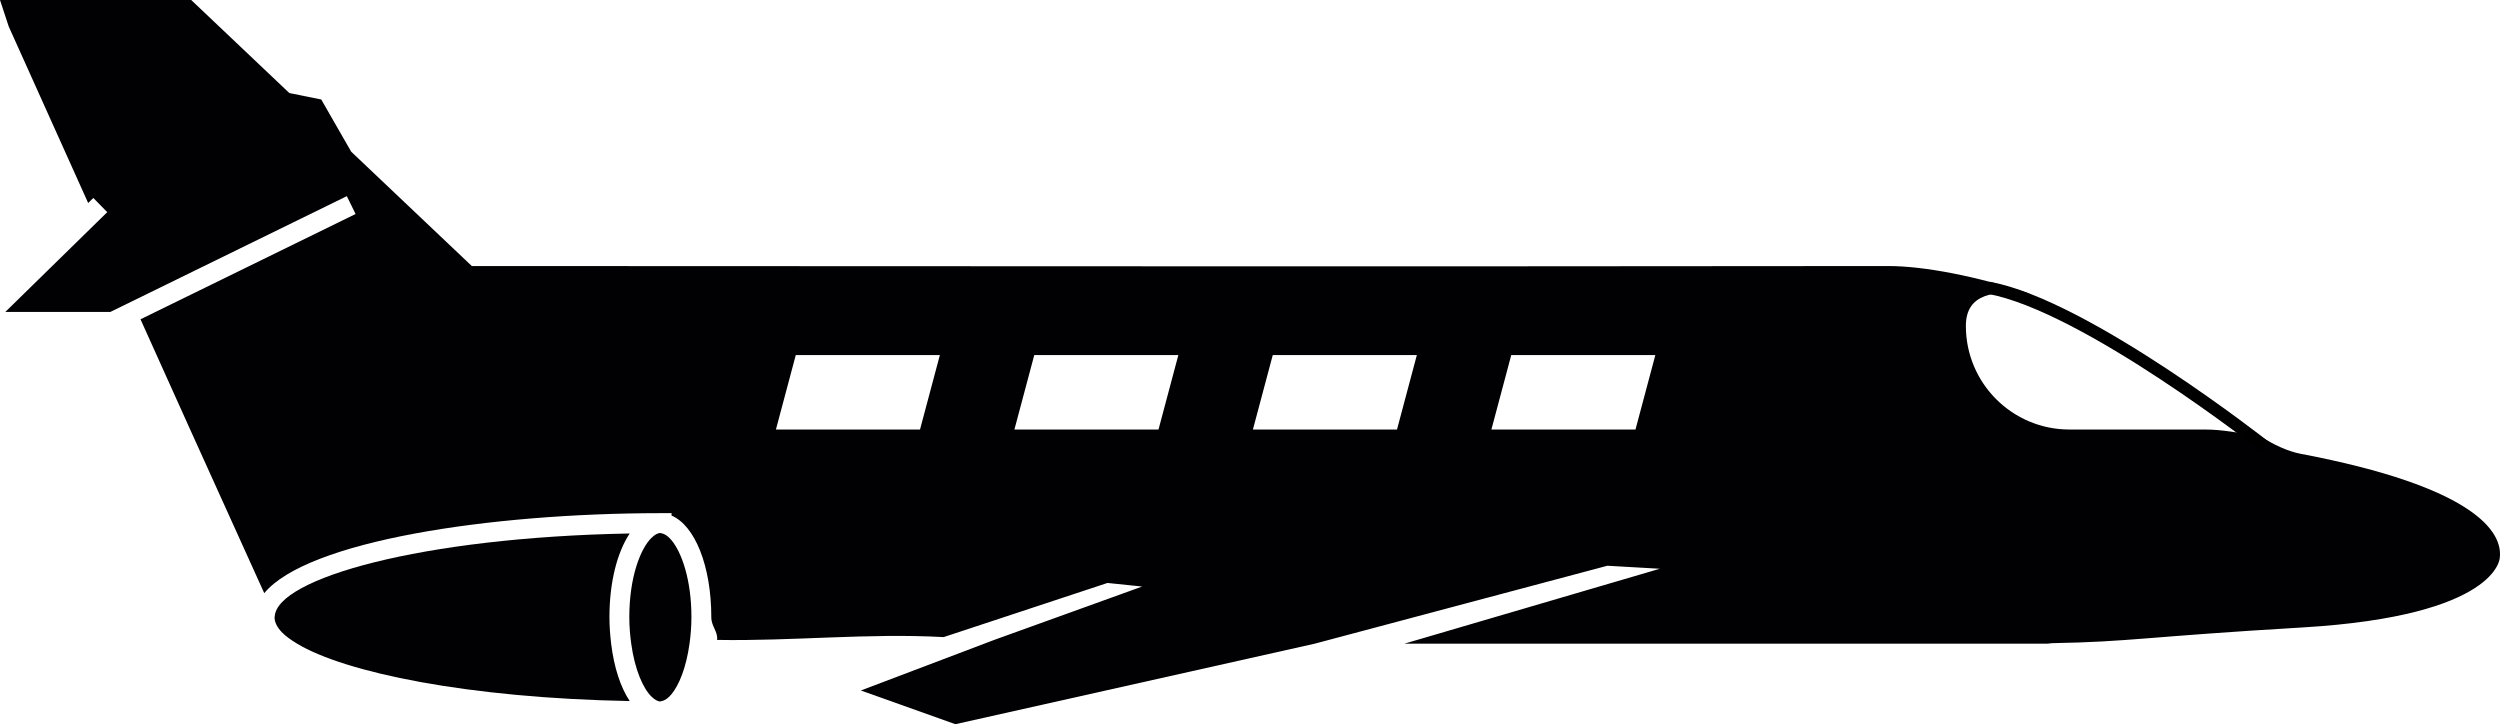 <?xml version="1.0" encoding="UTF-8" standalone="no"?>
<!-- Generator: Adobe Illustrator 18.1.1, SVG Export Plug-In . SVG Version: 6.00 Build 0)  -->

<svg
   xmlns:dc="http://purl.org/dc/elements/1.1/"
   xmlns:cc="http://creativecommons.org/ns#"
   xmlns:rdf="http://www.w3.org/1999/02/22-rdf-syntax-ns#"
   xmlns:svg="http://www.w3.org/2000/svg"
   xmlns="http://www.w3.org/2000/svg"
   xmlns:sodipodi="http://sodipodi.sourceforge.net/DTD/sodipodi-0.dtd"
   xmlns:inkscape="http://www.inkscape.org/namespaces/inkscape"
   version="1.1"
   id="Capa_1"
   x="0px"
   y="0px"
   viewBox="0 0 511.243 148.096"
   xml:space="preserve"
   inkscape:version="0.48.4 r9939"
   width="100%"
   height="100%"
   sodipodi:docname="plane.svg"><defs
     id="defs45"><inkscape:path-effect
       effect="spiro"
       id="path-effect3030"
       is_visible="true" /></defs><sodipodi:namedview
     pagecolor="#ffffff"
     bordercolor="#666666"
     borderopacity="1"
     objecttolerance="10"
     gridtolerance="10"
     guidetolerance="10"
     inkscape:pageopacity="0"
     inkscape:pageshadow="2"
     inkscape:window-width="1366"
     inkscape:window-height="692"
     id="namedview43"
     showgrid="false"
     inkscape:snap-global="false"
     inkscape:zoom="1.8464692"
     inkscape:cx="315.88898"
     inkscape:cy="111.01871"
     inkscape:window-x="0"
     inkscape:window-y="24"
     inkscape:window-maximized="1"
     inkscape:current-layer="Capa_1"
     fit-margin-top="0"
     fit-margin-left="0"
     fit-margin-right="0"
     fit-margin-bottom="0" /><path
     inkscape:connector-curvature="0"
     style="fill:#010002"
     d="m 470.555,92.82 c -2.78,-0.528 -5.609,-1.91 -8.234,-3.536 -1.845,-0.325 -3.885,-0.715 -6.056,-1.016 -1.707,-0.236 -3.463,-0.431 -5.308,-0.431 l -6.405,0 -21.362,0 c -11.697,0 -21.175,-9.478 -21.175,-21.175 0,-6.739 5.901,-7.299 13.095,-6.6 -10.9,-3.568 -21.622,-5.657 -28.954,-5.657 -97.414,0.12 -201.169,0.029 -289.67,0 l -24.67,-23.386 -6.121,-10.673 -6.527,-1.317 L 39.099,-2.235599e-6 l -39.099,0 L 1.78,5.406 18.029,41.513 l 1.057,-1.032 1.423,1.455 1.423,1.455 -2.122,2.073 -18.713,18.321 21.484,0 4.487,-2.195 40.123,-19.647 3.731,-1.829 1.796,3.65 -43.984,21.533 9.852,21.874 15.452,34.132 c 8.787,-10.64 45.813,-16.33 80.993,-16.363 0,0 0.008,0 0.016,0 0,0 0.008,0 0.016,0 0.081,0 0.163,0 0.236,0 l 2.032,0 0,0.496 c 4.763,2.024 8.129,10.275 8.129,20.785 0,1.894 1.386,2.916 1.182,4.64 15.427,0.279 30.921,-1.431 46.334,-0.574 l 33.502,-11.073 7.09,0.733 -30.254,10.914 -27.274,10.342 19.33,6.893 73.501,-16.469 59.833,-15.933 10.727,0.615 -52.232,15.318 119.008,0 12.469,0 c 0.333,0 0.642,-0.089 0.975,-0.098 16.216,-0.293 18.59,-1.284 51.243,-3.219 39.968,-2.374 40.301,-14.225 40.301,-14.225 0.678,-5.422 -5.419,-14.567 -40.64,-21.265 z m -282.419,-4.975 -29.466,0 4.064,-15.241 29.466,0 z m 48.771,0 -29.466,0 4.064,-15.241 29.466,0 z m 48.772,0 -29.466,0 4.064,-15.241 29.466,0 z m 48.771,0 -29.466,0 4.064,-15.241 29.466,0 z"
     id="path7"
     sodipodi:nodetypes="cccscsscccccccccccccccccccccccccssccsccccccccccccscccccccccccccccccccccccc" /><path
     inkscape:connector-curvature="0"
     style="fill:#010002"
     d="m 56.185,126.05 c 0,0.057 -0.041,0.114 -0.041,0.171 0,1.024 0.528,2.065 1.52,3.097 0.74,0.772 1.821,1.544 3.089,2.309 9.827,5.909 34.88,11.12 68.02,11.738 -1.87,-2.812 -3.211,-6.885 -3.796,-11.738 -0.203,-1.723 -0.35,-3.512 -0.35,-5.406 0,-7.218 1.609,-13.323 4.146,-17.127 -42.789,0.788 -72.157,9.242 -72.588,16.956 z"
     id="path9" /><path
     inkscape:connector-curvature="0"
     style="fill:#010002"
     d="m 133.268,142.494 c 0.618,0.585 1.227,0.951 1.78,0.951 0.081,0 0.171,-0.065 0.252,-0.081 0.642,-0.098 1.341,-0.577 2.032,-1.414 1.544,-1.87 3.008,-5.471 3.674,-10.331 0.228,-1.674 0.39,-3.447 0.39,-5.406 0,-7.633 -1.983,-13.217 -4.064,-15.729 -0.691,-0.837 -1.39,-1.309 -2.032,-1.414 -0.081,-0.016 -0.171,-0.073 -0.252,-0.073 -0.553,0 -1.162,0.366 -1.78,0.951 -2.252,2.154 -4.576,8.007 -4.576,16.265 0,1.959 0.163,3.731 0.39,5.406 0.739,5.404 2.471,9.233 4.186,10.875 z"
     id="path11" /><path
     style="fill:none;stroke:#000000;stroke-width:2.5;stroke-linecap:butt;stroke-linejoin:miter;stroke-miterlimit:4;stroke-opacity:1;stroke-dasharray:none"
     d="m 463.224,91.358 c 0,0 -36.612,-28.852 -56.531,-32.508"
     id="path3028"
     inkscape:connector-curvature="0"
     sodipodi:nodetypes="cc" /></svg>